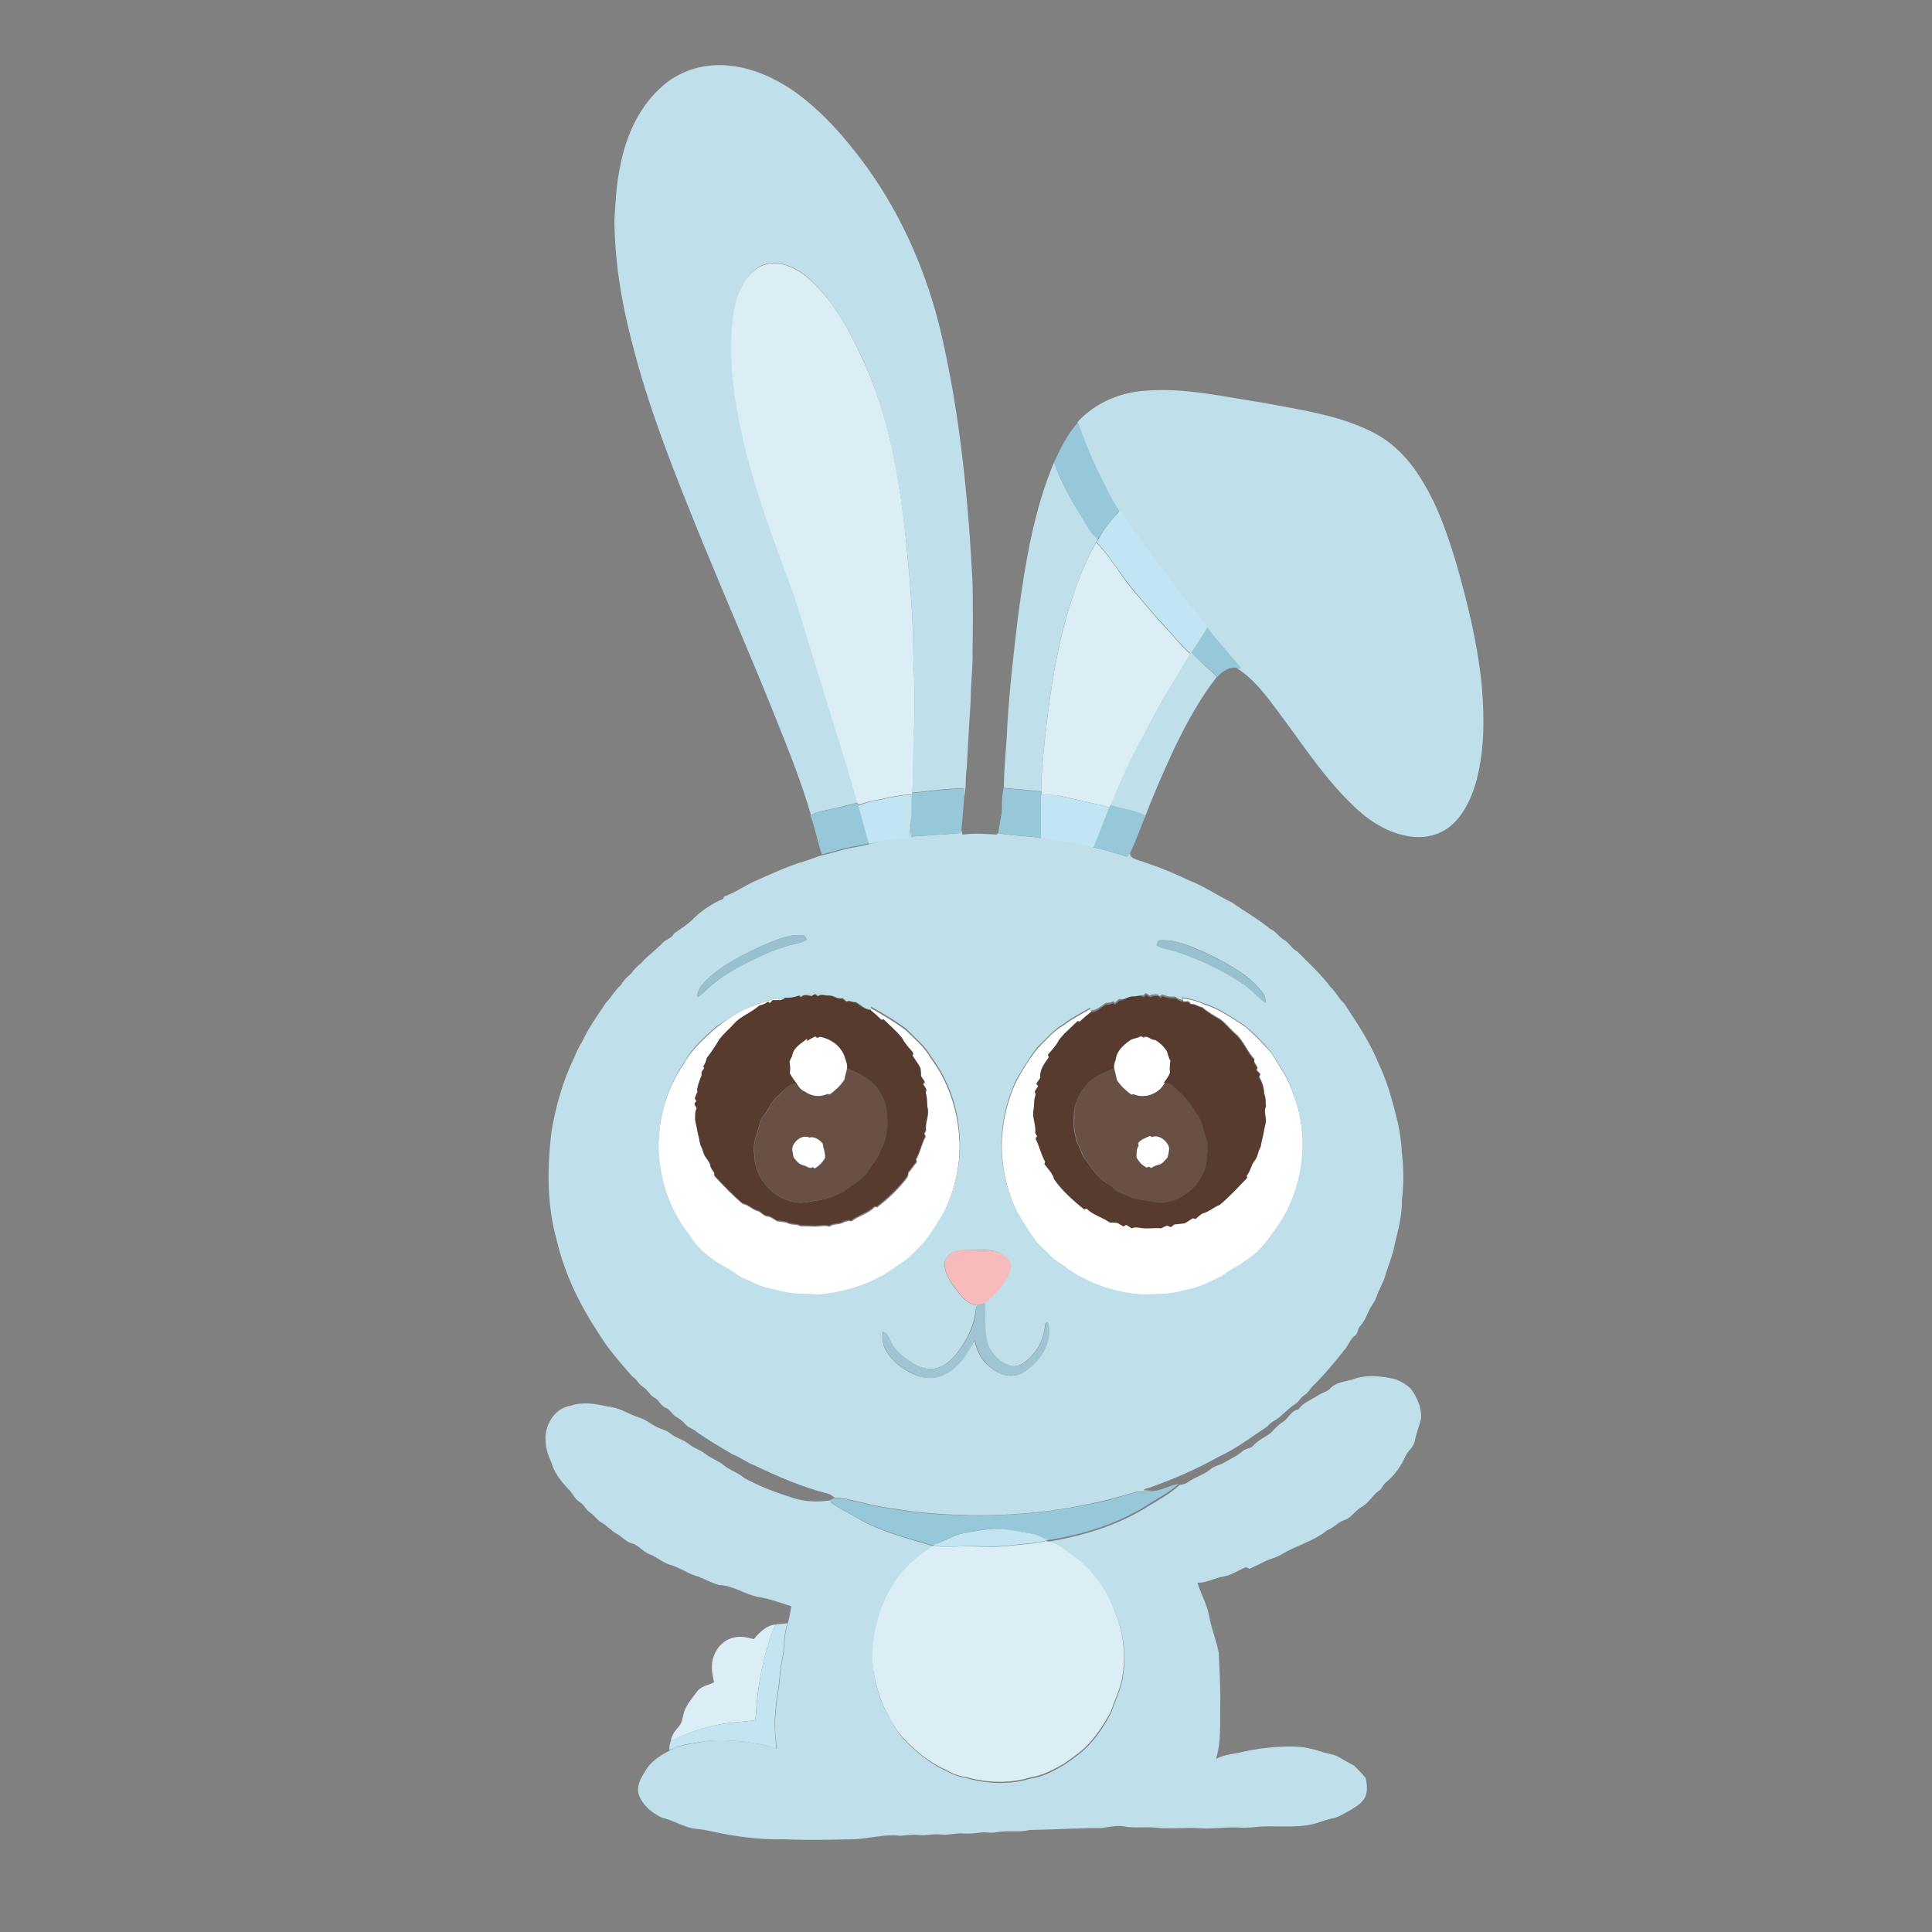 <?xml version="1.0" encoding="utf-8"?>
<!-- Generator: Adobe Illustrator 23.0.2, SVG Export Plug-In . SVG Version: 6.00 Build 0)  -->
<svg version="1.1" id="Layer_1" xmlns="http://www.w3.org/2000/svg" xmlns:xlink="http://www.w3.org/1999/xlink" x="0px" y="0px"
	 width="500px" height="500px" viewBox="0 0 500 500" style="enable-background:new 0 0 500 500;" xml:space="preserve">
<rect x="0" y="0" width="500" height="500" fill="#808080" stroke="none"/>
<style type="text/css">
	.st0{fill:#FFFFFF;}
	.st1{fill:#F7BBBB;}
	.st2{fill:#BFDFEB;}
	.st3{fill:#DBEDF5;}
	.st4{fill:#96C8D9;}
	.st5{fill:#C2E5F3;}
	.st6{fill:#98C1CF;}
	.st7{fill:#583B2F;}
	.st8{fill:#695045;}
	.st9{fill:#9FC5D2;}
	.st10{fill:#C2E5F1;}
</style>
<g>
	<g>
		<path class="st0" d="M193.8,260.7c2.6-0.8,5-2.1,7.7-2.3l-0.1,0.7c-0.4,0.1-0.9,0-1.3,0c-0.2,0.2-0.6,0.6-0.8,0.8
			c-0.1-0.1-0.3-0.3-0.4-0.4c-0.7,0.4-1.4,0.8-2.3,1c-2,1.8-4.8,2.7-6.6,4.8c-1.2,1.3-2.6,2.4-3.7,3.9c-1,1.7-2,3.3-3.3,4.9
			c-0.1,0.8-0.5,1.5-0.9,2.2c0.1,0.1,0.2,0.3,0.3,0.4c-0.4,0.5-1,1.1-0.7,1.8c-0.5,1.2-1,2.5-1.2,3.8c0,0.1,0.1,0.4,0.1,0.5
			c-0.2,0.6-0.5,1.2-0.7,1.8c0.1,0.2,0.4,0.5,0.5,0.6c-0.1,0.2-0.4,0.5-0.6,0.7c0.2,0.3,0.5,0.9,0.6,1.2c-0.5,1-0.4,2.1-0.4,3.1
			c0.1,0.6,0.3,1.2,0.4,1.8c0.2,1.5,0.7,2.9,0.9,4.4c0.5,0.9,0.7,1.9,1.1,2.8c0.6,1,1.5,1.9,1.6,3.1c0.3,0.5,0.7,1,1,1.5
			c0,0.2-0.1,0.5-0.1,0.6c2.3,2.5,4.7,5,7.3,7.2c1.6,0.3,2.7,1.7,4.3,2c0.8,0.5,1.4,1.4,2.5,1.3c0.7,0.3,1.4,0.7,2.1,1.2
			c0.9,0.1,1.8,0.2,2.6,0.4c1.1,0.7,2.4,0.2,3.5,0.9c1.7-0.1,3.4,0.2,5.1,0c0.8-0.1,1.6-0.2,2.4,0.1c1.1-0.9,2.6-0.4,3.8-1.2
			c0.4-0.1,0.8-0.2,1.2-0.3c0.2,0,0.5,0.1,0.7,0.1c1.9-1.5,4.3-1.9,6-3.7c0.2,0,0.5,0.1,0.6,0.1c2.6-2,5-4.2,7.1-6.8
			c0.5-0.6,1.1-1.3,1-2.1c0.8-0.9,1.4-1.9,2.2-2.8c0-0.2-0.1-0.5-0.2-0.6c1.1-1.9,1.4-4.1,2.5-6c-0.1-0.1-0.3-0.5-0.4-0.6
			c0.1-0.2,0.4-0.7,0.5-0.9c-0.3-1.8,0.7-3.6,0.5-5.4c-0.4-1.4-0.1-2.9-0.6-4.3c0-0.2,0.1-0.7,0.2-0.9c-0.3-0.5-0.6-0.9-0.9-1.4
			c0.1-0.1,0.4-0.4,0.5-0.5c-0.3-0.5-0.7-1-1-1.5c0-0.2,0-0.5,0-0.7c-0.1-0.5-0.1-0.9-0.1-1.3c-0.6-1.1-1.3-2.2-2.1-3.3
			c0-0.2,0.1-0.5,0.2-0.7c-1-1.2-2.1-2.3-2.8-3.7c-1.3-1.9-3.2-3.3-4.8-4.9c-0.2,0-0.5,0.1-0.6,0.1c-0.9-0.9-1.8-1.7-2.8-2.5
			c0-0.2-0.1-0.6-0.1-0.8c3.2,1.8,6.3,3.6,9.2,5.8c2.3,2.3,4.8,4.3,6.4,7.2c4.3,5.7,6.7,12.7,7.3,19.8c0.6,6.6-0.8,13.3-3.5,19.3
			c-1.6,3.1-3.5,6-5.6,8.8c-2,2-3.9,4.3-6.5,5.8c-6.1,4.7-13.6,7.2-21.3,7.8c-2.2-0.3-4.4-0.1-6.6-0.4c-1.9-0.2-3.7-0.9-5.6-1.2
			c-2.3-0.5-4.3-1.7-6.5-2.5c-1.7-0.7-3-2.1-4.7-2.8c-3.7-2.2-7.3-4.9-9.6-8.6c-4.8-6.1-7.5-13.8-7.9-21.6c-0.3-8.2,2-16.5,6.7-23.2
			c2-3.6,5.1-6.3,8.1-9C188,263.9,190.8,262,193.8,260.7z"/>
		<path class="st0" d="M306,258.4c2,0.2,3.9,0.7,5.7,1.6c3.8,1.1,7.1,3.5,10.4,5.6c2.5,2.1,4.8,4.5,7,7c1.9,3.3,4.3,6.4,5.4,10
			c4.5,11,3.2,24-3.1,34c-2.3,3.3-4.5,6.8-7.9,9.2c-1.4,0.8-2.7,2-4.2,2.7c-1.4,0.7-2.6,1.9-4,2.5c-2.6,1.1-5.2,2.6-8.1,3
			c-3,1-6.1,1.2-9.2,1.2c-1.7,0.3-3.3-0.1-5-0.2c-5.9-0.8-11.6-3-16.5-6.3c-1.4-1.2-3.2-2-4.5-3.4c-1.2-1.3-2.5-2.4-3.7-3.7
			c-1.9-2.7-3.7-5.4-5.3-8.3c-3.1-6.7-4.4-14.3-3.4-21.6c0.5-4.1,1.7-8.1,3.4-11.8c1.6-3,3.4-5.9,5.5-8.5c2.1-2.1,4-4.5,6.7-6
			c2.2-1.7,4.6-2.9,7-4.3c0,0.2,0.1,0.5,0.2,0.7c-1,0.8-2,1.6-2.9,2.5c-0.2,0-0.5-0.1-0.6-0.1c-1.6,1.6-3.4,3.1-4.8,4.9
			c-0.7,1.4-1.8,2.6-2.8,3.7c0,0.2,0.1,0.5,0.2,0.7c-1,1.4-2.2,2.8-2.2,4.6c0,0.2,0,0.5,0,0.7c-0.3,0.5-0.7,1-1,1.5
			c0.1,0.1,0.4,0.4,0.5,0.6c-0.3,0.5-0.6,0.9-0.9,1.4c0,0.2,0.1,0.7,0.2,0.9c-0.5,1.2-0.3,2.5-0.5,3.7c-0.6,2,0.7,4,0.4,6.1
			c0.1,0.2,0.4,0.7,0.5,0.9c-0.1,0.1-0.3,0.4-0.4,0.6c1,1.9,1.4,4.1,2.5,6c0,0.2-0.1,0.5-0.2,0.6c1,1.2,2.1,2.3,2.5,3.9
			c2.1,3.1,4.9,5.5,7.8,7.8c0.1,0,0.5-0.1,0.6-0.2c1.7,1.7,4.1,2.2,6,3.6c0.7,0,1.3,0.1,2,0.1c0.5,0.3,1,0.6,1.5,0.9
			c0.2-0.1,0.6-0.3,0.8-0.4c0.5,0.3,1,0.6,1.4,0.9c0.8-0.4,1.6-0.2,2.4-0.1c1.7,0.2,3.5-0.1,5.2,0.1c0.5-0.2,1-0.5,1.5-0.7
			c0.3,0.1,0.6,0.2,1,0.4c0.2-0.2,0.7-0.5,0.9-0.7c0.9-0.1,1.8-0.3,2.7-0.3c0.7-0.5,1.4-0.9,2.1-1.3c0.2,0.1,0.5,0.2,0.7,0.2
			c0.6-0.5,1.1-1,1.7-1.4c1.7-0.5,3-1.7,4.6-2.3c2.5-2.1,4.7-4.6,7-6.9c0-0.2-0.1-0.5-0.1-0.6c1-1.1,1.1-2.7,2-3.8
			c0.9-1,0.9-2.5,1.6-3.6c0.2-1.5,0.7-2.9,0.9-4.4c0.1-0.6,0.3-1.2,0.4-1.8c0.3-1.5-0.7-2.9,0.1-4.3c-0.3-1,0-2.2-0.5-3.2
			c0-1.5-0.5-3-1.3-4.4c0.1-0.2,0.3-0.5,0.3-0.7c-0.3-0.4-0.7-0.7-1-1.1c0.1-0.1,0.3-0.4,0.3-0.5c-0.3-0.6-0.6-1.1-0.9-1.6
			c0-0.1,0-0.4,0.1-0.6c-1.9-2-2.8-4.8-4.9-6.6c-1.4-1.2-2.5-2.7-4-3.8c-1.6-0.9-3.3-1.9-4.7-3.1c-1-0.1-1.8-0.9-2.8-0.8
			c-0.2-0.2-0.5-0.5-0.7-0.7c-0.4,0-0.8,0.1-1.3,0L306,258.4z"/>
		<path class="st0" d="M208.9,269.4c0.7-0.5,1.4-0.8,2.1-1.2c0.1,0.1,0.4,0.3,0.5,0.4c0.2-0.1,0.5-0.2,0.6-0.3
			c3.1,0.5,6,2.8,6.7,5.8c0.3,0.8,0.5,1.6,0.4,2.4c-0.2,1-0.5,1.9-0.7,2.9c-1,1.5-2.3,2.8-3.8,3.8c-0.1,0-0.4-0.1-0.6-0.1
			c-1.9,0.9-4.2,0.6-5.8-0.6c-1-0.4-1.8-1.2-2.2-2.2c-0.6-0.8-1.2-1.6-1.7-2.6c0.1-1,0.1-2.1-0.1-3.1c0.2-0.5,0.5-1,0.7-1.4
			c0.2-2.1,2.4-3.3,3.9-4.5L208.9,269.4z"/>
		<path class="st0" d="M292.2,269.4c0.9-0.8,2.2-0.6,3.2-1.2c0.1,0.1,0.4,0.3,0.6,0.4c1.1-0.8,2,0.8,3.1,0.6
			c1.3,0.8,2.4,1.8,3.2,3.1c0.3,0.8,0.4,1.7,0.9,2.4c-0.2,1-0.2,2-0.1,3.1c-0.5,0.9-1.1,1.7-1.6,2.6c-1.5,2.7-5.2,4.2-8,2.9
			c-0.1,0-0.4,0.1-0.6,0.1c-1.5-1.1-2.8-2.3-3.8-3.8c-0.2-1-0.5-2-0.7-3c-0.2-0.8,0.1-1.6,0.4-2.4
			C288.9,272.1,290.6,270.6,292.2,269.4z"/>
		<path class="st0" d="M205.3,296.3c0.7-1.4,2.5-2.7,4.1-2c1.3-0.4,2.7,0.6,3.5,1.6c0.1,1.2,0.7,2.4,0.6,3.7
			c-0.6,1.2-1.6,2.1-2.7,2.8c-0.1-0.1-0.4-0.3-0.5-0.4c-0.8,0.7-1.5-0.2-2.3-0.4c-1.2-0.2-2-1.2-2.7-2.1
			C205.2,298.5,204.7,297.3,205.3,296.3z"/>
		<path class="st0" d="M294.5,295.9c0.7-1.1,2-1.4,3.1-1.9c0.1,0.1,0.4,0.2,0.5,0.3c1.6-0.7,3.4,0.6,4.2,2c0.6,1,0.1,2.2-0.1,3.3
			c-0.7,0.8-1.4,1.8-2.5,2c-0.7,0.1-1.3,0.5-1.8,0.8c-0.2-0.1-0.5-0.3-0.6-0.4c-0.6,0.6-1.2-0.1-1.6-0.4c-0.7-0.6-1.2-1.3-1.6-2
			c0-1.1,0-2.2,0.6-3.1C294.6,296.3,294.5,296,294.5,295.9z"/>
	</g>
	<g>
		<path class="st1" d="M245.8,324.6c1.6-1.3,3.8-1,5.8-1.1c2.7,0.1,5.8-0.3,8.2,1.2c1.2,0.8,2.4,2.3,2,3.8c-1.2,3.6-3.8,6.5-6.8,8.7
			c-0.7,0.2-1.3,0.4-2,0.6c-2.1-0.1-3.6-1.7-4.8-3.2c-1.5-2-3.2-4-3.6-6.5C244.2,326.8,244.7,325.3,245.8,324.6z"/>
	</g>
	<g>
		<path class="st2" d="M171.9,21.9c4.6-3.9,10.9-5.6,16.9-4.9c6.1,0.6,11.7,3.2,16.7,6.6c7.4,5.3,13.5,12.3,18.8,19.6
			c9.3,12.9,15.7,27.8,19.3,43.2c4.9,21.2,7,42.9,8.1,64.5c0.1,5.8,0.1,11.6,0,17.5c0.1,4.4-0.5,8.8-0.5,13.2
			c-0.4,5.7-0.7,11.4-1,17c-0.4,2.6-0.1,5.3-0.7,7.9c0-0.8,0-1.6,0-2.4c-4.5-0.2-9,0.7-13.4,1c0.3-5.8,0-11.6,0.5-17.4
			c0.1-5.7,0.1-11.4-0.2-17.1c0-10.2-0.9-20.4-1.9-30.6c-1.8-16.4-4.6-33.1-11.7-48.1c-3.7-7.7-7.9-15.3-14.6-20.8
			c-3-2.2-6.9-3.9-10.6-2.6c-3.6,1.4-5.6,5.1-6.7,8.6c-1.7,6.1-1.6,12.5-1.3,18.8c1.4,17.5,7.1,34.2,13.3,50.5
			c3.8,9.7,6.4,19.8,9.6,29.7c3.2,10.5,6.6,21,9.6,31.6c-2.5,0.6-5,1.2-7.5,1.8c-1.6,0.4-3.3,0.5-4.7,1.5
			c-2.4-8.3-5.6-16.3-8.8-24.3c-6.1-15.3-12.7-30.4-19-45.7c-7.1-17.5-14.3-35.1-18.8-53.4c-2.6-10-4.2-20.3-4.3-30.6
			c0.3-4.7,0.5-9.4,1.5-14C162,35.1,165.5,27.2,171.9,21.9z"/>
		<path class="st2" d="M296.6,101.1c10.2-0.8,20.2,1.6,30.1,3.1c9.9,1.9,20.2,3.2,29.2,8c5.3,2.8,9.4,7.5,12.4,12.6
			c4,6.6,6.5,14,8.7,21.4c2.9,10.3,5.5,20.8,6.5,31.5c0.7,8.5,0.7,17.2-1.7,25.4c-1.2,3.8-3,7.7-6.1,10.4c-3.2,2.9-7.8,3.7-11.8,2.8
			c-5.7-1.1-10.6-4.6-14.6-8.7c-6.3-6.2-11.3-13.6-16.5-20.7c-3.8-5-7.3-10.5-12.7-14c0.2,0,0.7,0,0.9,0c-2.8-3.6-6.1-6.9-8.8-10.6
			c-2.6-3.7-5.8-7-8.4-10.7c-1.5-2.2-3.3-4.3-4.9-6.5c-3.2-4.2-6-8.8-9.4-12.9c-1.7-2.4-2.9-5-4.2-7.6c-2.5-4.9-4.6-10-6.5-15.3
			C283.4,104.2,290,101.5,296.6,101.1z"/>
		<path class="st2" d="M263.6,158.5c1.8-13.2,4-26.5,9.2-38.9c2.1,6.3,5.8,12,9.3,17.6c0.5,0.9,1.3,1.7,2.1,2.3
			c-0.2,0.3-0.3,0.5-0.5,0.8c-3.7,6.5-6.1,13.6-8.1,20.7c-2.9,10.9-4.4,22.1-5.5,33.3c-0.3,3.5-0.7,7-0.6,10.5
			c-3.2-0.3-6.4-0.6-9.7-0.9c0-5.4,0.7-10.8,0.9-16.3C261.3,178,262.4,168.2,263.6,158.5z"/>
		<path class="st2" d="M308,169.1c0.1-0.1,0.2-0.3,0.3-0.4c2,2.4,4.5,4.3,6.6,6.5c-4.4,5.6-7.8,11.9-10.9,18.3
			c-2.7,5.8-5.3,11.7-7.6,17.7c-2.8-1.6-6.1-1.7-9.1-2.8c2.7-6.6,5.7-13.1,9.2-19.3C300.1,182.2,304.2,175.8,308,169.1z"/>
		<g>
			<path class="st2" d="M235.2,216.9c0-1.5,0.2-2.9,0.5-4.4c0,1.3,0,2.7,0.1,4c4.2-0.3,8.5-0.5,12.7-0.9c0.1-0.2,0.2-0.6,0.3-0.8
				c0.1,0.3,0.2,0.9,0.3,1.2c2.9-0.4,5.9-0.2,8.8,0c0.1-0.1,0.3-0.3,0.4-0.4c3.6,0.8,7.3,0.6,11,1.3c4.6,0.7,9.1,1.3,13.6,2.4
				c3,0.5,5.8,1.6,8.8,2.4c0.3-0.4,0.5-0.8,0.8-1.2c-0.4,1.5,1.3,1.8,2.3,2.2c4.4,1.4,8.7,3.1,12.8,5.1c4,1.5,7.5,4,11.3,5.8
				c3.2,2.3,6.7,4.2,9.8,6.8c1.6,0.6,2.3,2.2,3.7,2.9c1.3,0.7,1.9,2.3,3.3,2.9c2.9,3,6.1,5.8,8.6,9.2c1.4,1.2,2.1,3,3.5,4.2
				c3.4,5.1,6.8,10.2,9.1,15.9c2.3,4.8,3.6,10,4.9,15.2c0.5,2.5,0.9,5,1,7.6c0.5,4.1,0.5,8.3,0,12.3c0.1,3.8-0.9,7.5-1.8,11.2
				c-0.5,3-1.8,5.8-2.6,8.7c-0.6,1.8-1.6,3.4-2.2,5.2c-0.3,1-1,1.8-1.5,2.7c-0.9,1.6-1.4,3.4-2.7,4.8c-0.7,0.7-0.5,1.9-1.4,2.5
				c-1.3,1-1.7,2.7-2.8,3.8c-2.3,3-4.8,5.9-7.5,8.7c-1.1,0.8-1.6,2.2-2.8,2.9c-1,0.6-1.4,1.8-2.5,2.4c-2,1.3-3.5,3.3-5.6,4.4
				c-0.6,0.4-1.1,0.9-1.6,1.4c-4.1,2.7-8,5.7-12.4,7.7c-5.7,3.2-11.7,5.8-17.9,8c-0.5,0.2-1.2,0.2-1.6,0.7c0.8,0,1.6,0.1,2.4,0.1
				c-1.7,0.4-3.5,0-5.1,0.5c-3.6,1.1-7.2,2.1-10.8,2.8c-15.1,3.3-30.6,3.8-45.9,2.1c-4.5-0.7-9.1-1.2-13.5-2.4
				c-2.3-0.4-4.6-1.3-7-1.2c-0.5-0.4-1-0.8-1.6-1c-6.7-1.7-13-4.4-19.2-7.4c-2-0.7-3.6-2.1-5.6-2.8c-3.2-1.9-6.3-3.7-9.3-5.8
				c-0.9-0.9-2.3-1.1-3.1-2.2c-0.7-0.8-1.6-1.4-2.5-1.9c-0.9-0.7-1.4-1.8-2.5-2.2c-1.2-0.5-1.6-1.9-2.7-2.5c-1.3-0.6-1.8-2.1-3-2.8
				c-1.2-0.7-1.7-2.1-2.9-2.8c-3-3.5-6.2-7-8.6-11c-4.9-7.4-8.9-15.5-10.9-24.2c-2.6-9.1-2.5-18.7-1.4-28c1.1-6.7,3-13.4,6-19.5
				c0.5-1.3,1.1-2.6,1.9-3.8c1.7-3.7,4.1-7,6.3-10.3c1.4-1.4,2.3-3.2,3.8-4.5c0.7-1.2,1.6-2.1,2.7-3c0.7-1.1,1.6-1.9,2.6-2.7
				c1.6-1.9,3.7-3.3,5.4-5.1c0.8-1,2.5-1.2,3-2.5c1.5-1,3-2,4.4-3.2c2.4-2.5,5.3-4.5,8.4-5.8c0-0.2,0.1-0.5,0.2-0.6
				c3-1,5.6-3,8.5-4.2c3.7-1.6,7.4-3.4,11.3-4.6c1.9-0.5,3.8-1.4,5.7-1.9c2.9-0.6,5.7-1.7,8.7-2.1c1.2-0.2,2.4-0.5,3.5-0.8
				C228.3,217.5,231.8,216.9,235.2,216.9z M196.5,245.1c-4.7,2.2-9.4,4.6-13.2,8.1c-1.4,1.3-2.9,2.9-2.9,4.9
				c1.6-0.9,2.8-2.4,4.3-3.6c3.1-2.5,6.6-4.4,10.1-6.1c3-1.5,6.1-2.8,9.3-3.7c1.6-0.5,3.2-0.6,4.7-1.5c-0.3-0.5-0.5-1.3-1.3-1.2
				C203.6,241.8,200,243.6,196.5,245.1z M299.8,243.4c-0.2,0.4-0.3,0.8-0.5,1.2c1.7,1,3.7,1.1,5.6,1.8c5.8,2,11.4,4.6,16.5,8
				c2.3,1.4,4,3.6,6.1,5.1c0.1-0.8-0.1-1.7-0.6-2.4c-1.3-1.9-3-3.4-4.8-4.8c-4.2-3-8.9-5.3-13.7-7.3
				C305.7,244,302.7,243,299.8,243.4z M203.3,258.2c-0.6,0.4-1.2,0.8-1.9,0.9l0.1-0.7c-2.7,0.2-5.2,1.4-7.7,2.3
				c-3,1.4-5.8,3.2-8.5,5c-3,2.7-6.1,5.4-8.1,9c-4.7,6.8-7,15-6.7,23.2c0.4,7.8,3,15.5,7.9,21.6c2.2,3.8,5.8,6.5,9.6,8.6
				c1.7,0.7,3,2.2,4.7,2.8c2.1,0.9,4.2,2.1,6.5,2.5c1.9,0.4,3.7,1,5.6,1.2c2.2,0.3,4.4,0.1,6.6,0.4c7.6-0.5,15.2-3.1,21.3-7.8
				c2.5-1.4,4.4-3.7,6.5-5.8c2.1-2.8,4-5.7,5.6-8.8c2.7-6,4.1-12.7,3.5-19.3c-0.5-7.1-3-14.1-7.3-19.8c-1.6-2.9-4.2-4.9-6.4-7.2
				c-2.9-2.2-6-4-9.2-5.8c0,0.2,0.1,0.6,0.1,0.8c-1.6,0-2.7-1.3-4-2c-0.8,0.2-1.5-0.6-2.3-0.1c-0.4-0.3-0.7-0.6-1.1-0.9
				c-1.3,0.4-2.3-0.8-3.6-0.7c-0.9,0-1.9-0.5-2.7,0.2c-0.2-0.2-0.6-0.5-0.8-0.6c-0.3,0.2-0.6,0.4-0.9,0.6c-0.6-0.4-1.3-0.3-2-0.3
				c-0.2,0.1-0.5,0.3-0.7,0.5l-0.5-0.4C205.6,258.1,204.5,258.4,203.3,258.2z M293.3,257.9c-1.3-0.1-2.3,1-3.6,0.6
				c-0.4,0.3-0.8,0.6-1.1,1c-0.1-0.1-0.3-0.3-0.5-0.4c-0.6,0.3-1.1,0.5-1.8,0.4c-1.3,0.7-2.4,2-4,2c0-0.2-0.1-0.5-0.2-0.7
				c-2.4,1.4-4.8,2.6-7,4.3c-2.6,1.5-4.5,3.9-6.7,6c-2.1,2.7-3.8,5.6-5.5,8.5c-1.7,3.8-2.9,7.7-3.4,11.8c-1,7.3,0.3,14.9,3.4,21.6
				c1.6,2.9,3.3,5.6,5.3,8.3c1.2,1.3,2.5,2.5,3.7,3.7c1.3,1.4,3.1,2.1,4.5,3.4c4.9,3.3,10.6,5.5,16.5,6.3c1.7,0.1,3.3,0.5,5,0.2
				c3.1,0,6.2-0.2,9.2-1.2c2.9-0.4,5.5-1.8,8.1-3c1.5-0.6,2.6-1.8,4-2.5c1.5-0.7,2.8-1.8,4.2-2.7c3.4-2.4,5.6-5.9,7.9-9.2
				c6.3-10,7.6-23,3.1-34c-1.1-3.7-3.5-6.8-5.4-10c-2.1-2.5-4.4-4.9-7-7c-3.3-2.1-6.6-4.5-10.4-5.6c-1.8-0.8-3.7-1.3-5.7-1.6
				l0.1,0.7c-0.7-0.1-1.3-0.5-1.9-0.9c-0.8,0-1.6,0.1-2.3-0.2c-0.5-0.1-1.2-0.7-1.6,0.1c-0.2-0.1-0.5-0.3-0.7-0.5
				c-0.7,0-1.4,0-2,0.3c-0.3-0.2-0.6-0.4-1-0.6c-0.2,0.2-0.6,0.5-0.7,0.6C295.2,257.4,294.2,257.9,293.3,257.9z M245.8,324.6
				c-1.1,0.8-1.6,2.2-1.3,3.5c0.5,2.5,2.1,4.6,3.6,6.5c1.2,1.5,2.7,3.1,4.8,3.2c-0.4,0.6-0.4,1.4-0.5,2.1c-0.4,2.8-1.6,5.4-3,7.8
				c-1.6,2.4-3.4,5-6.2,6.1c-2.1,0.9-4.6,0.4-6.5-0.7c-2.6-1.5-5.2-3.5-6.4-6.3c-0.4-0.8-0.7-1.9-1.8-2.1c-0.3,1.5-0.1,3.1,0.6,4.5
				c1.6,3,4.4,5.1,7.4,6.5c2.6,1.2,5.8,1.2,8.3-0.2c3.5-1.8,5.5-5.4,7.4-8.6c0.6,2.8,1.9,5.5,4.4,7.2c2.3,1.9,5.7,2.7,8.3,1
				c4.1-2.5,7.4-7.4,6.4-12.4c-0.2-0.8-0.9-0.2-0.8,0.3c-0.4,2.6-1.2,5.3-3,7.3c-1.5,1.7-3.5,3.7-6,3.2c-2.7-0.8-4.9-3-5.9-5.6
				c-1.1-3.5-0.6-7.1-0.8-10.7c3-2.2,5.6-5.1,6.8-8.7c0.4-1.6-0.8-3-2-3.8c-2.4-1.6-5.4-1.2-8.2-1.2
				C249.7,323.6,247.5,323.3,245.8,324.6z"/>
		</g>
		<path class="st2" d="M350.1,357c3.6-1.4,7.5-0.9,11.2,0c1.4,0.6,2.7,1.3,3.8,2.4c1.6,2.1,2.8,4.8,2.7,7.6c-0.5,2.1-1.3,4-1.7,6.1
			c-0.3,1.4-1.5,2.2-2.2,3.4c-1.2,2.8-3,5.4-5.4,7.3c-0.5,0.5-0.8,1.1-1.2,1.7c-1.9,1.1-2.9,3.4-4.9,4.5c-1.7,0.9-2.6,2.8-4.5,3.4
			c-1.6,0.5-2.7,2-4.4,2.6c-3.5,2.9-7.9,3.9-11.7,6.2c-1.5,1-3.3,1.2-4.9,2.1c-1.1,0.6-2.3,1.1-3.5,1.7c-0.2-0.1-0.7-0.3-1-0.4
			c-1.9,0.8-3.7,2-5.7,2.4c-2.3,0.3-4.4,1.7-6.8,1.6c0.9,3,2.6,5.8,3.1,9c0.6,3.1,1.8,6,2.4,9.1c0.2,4.5,0.5,9.1,0.4,13.6
			c-0.1,4.6,0.3,9.4-1.1,13.9c1.7-0.9,3.6-1.2,5.5-1.5c4.9-1.2,10-1.8,15-1.7c2.3,0.1,4.5,0.6,6.7,1.3c1.5,0.6,3.3,0.6,4.7,1.5
			c1.3,0.8,2.6,1.5,3.9,2.2c1,1,2,2,2.9,3.1c0.5,1.9,0.7,4.4-0.8,6c-0.9,1.1-2.1,1.7-3.2,2.4c-1.5,0.8-2.9,1.8-4.6,2.1
			c-1.7,0.3-3.3,1.1-5.1,1.5c-4.4,1-8.8,0.4-13.3,0.6c-1.7,0.1-3.4,0.4-5.2,0.3c-2.6-0.2-5.3,0.1-7.9,0.2c-2.2,0.1-4.4-0.3-6.6-0.1
			c-2.5,0-5,0.2-7.5-0.1c-2.7-0.3-5.5,0.2-8.1-0.3c-2.1-0.4-4.2,0.2-6.2,0.4c-6.1,0-12.2,0.4-18.4,0.5c-2.9,0.7-5.8,0-8.7,0.6
			c-1.5,0.3-2.9-0.2-4.4,0.1c-1.4,0.2-2.7,0.3-4.1,0.2c-1.9-0.2-3.7,0.5-5.6,0.3c-2-0.3-3.9,0.3-5.9,0.1c-1.7-0.2-3.3,0.1-4.9,0.2
			c-3.9-0.5-7.8,0.7-11.8,0.9c-6,0.1-12,0.3-18,0c-6.8,0.2-13.5-0.8-20.1-2.3c-1.5-0.3-3-0.3-4.5-0.7c-2.5-0.7-4.7-2-7.2-2.6
			c-2.6-1.2-5-3.2-6-6c-0.6-2.1,0.5-4.2,1.6-5.9c1.4-2.6,4-4.2,6.5-5.5c2.5-1.5,5.4-1.6,8.1-2.2c3.6-0.7,7.3-0.4,11-0.1
			c2.8,0.5,5.7,0.7,8.4,1.9c0.1-2.5-0.6-5-0.3-7.5c0.2-2.3,0.3-4.6,0.7-6.8c0.6-2.9,0.5-6,1.2-8.9c0.7-3.1,0.3-6.3,1.4-9.3
			c0.4-1.4,0.6-2.9,0.9-4.4c-2.9-0.9-5.7-2-8.6-2.4c-3.5-0.7-6.5-3-10.1-3.1c-2.1-0.5-4-1.8-6.1-2.4c-2.3-0.7-4.2-2.2-6.5-2.8
			c-2-0.6-3.6-2.1-5.5-2.8c-1.7-0.7-2.8-2.4-4.6-2.8c-1.4-0.4-2.4-1.7-3.7-2.4c-1.5-0.8-2.6-2.2-4.1-3c-1.1-0.6-1.7-1.8-2.8-2.5
			c-1.2-0.7-1.6-2.1-2.8-2.8c-1.4-0.8-1.8-2.5-3.1-3.5c-1.8-2-3.5-4.1-4.2-6.7c-1.3-2.7-2-5.8-1.2-8.7c0.8-2.9,3.1-5.6,6.2-6
			c3.1-1.1,6.4-0.5,9.5,0.2c3,0.2,5.5,2,8.3,2.9c1.4,0.4,2.7,1.4,3.9,2.1c1.3,0.8,2.9,1,4.1,2c1.5,1.2,3.5,1.6,5,2.9
			c1.3,1,2.9,1.4,4.1,2.4c1.4,1.1,3.2,1.7,4.6,2.8c1.6,1.4,3.8,2,5.4,3.4c4,2.2,8.3,3.8,12.7,5.2c3.2,1,6.7,1.1,10.1,0.5
			c-0.1,0.1-0.3,0.4-0.4,0.6c2.4,1.8,5.2,3,7.8,4.6c5.8,3.2,12.3,4.8,18.6,6.7l0.4,0.1c-3.6,2.4-7.1,5.1-9.6,8.7
			c-3.8,5.3-5.8,11.7-6.3,18.2c-0.4,5,0.9,10,2.8,14.7c1.6,2.9,3,5.9,5.2,8.3c3.1,3.2,6.6,6.3,10.8,8.1c1.8,1.1,3.8,1.7,5.8,2.1
			c5.3,1.4,11,1.6,16.2,0c3.2-0.4,6-2,8.8-3.6c2.4-1.7,4.8-3.3,6.7-5.5c2.1-2.3,3.8-5,5.3-7.8c1-2.9,2.4-5.8,3-8.8
			c1-5.6,0.5-11.4-1.7-16.6c-2.2-6.9-7.1-12.8-13.1-16.6c-1.4-1.2-3.2-2.1-5-2.3l0.5-0.1c8.9-1.5,17.8-4.1,25.5-8.9
			c2.9-1.8,6-3.4,8.5-5.7l0.1-0.1c0.7-0.1,1.5-0.2,2.1-0.7c1.8-1.3,4.1-1.9,5.8-3.3c1-0.9,2.4-1.1,3.5-1.7c1.6-1,3.4-1.7,4.8-3
			c0.8-0.8,2.1-0.6,2.9-1.5c1.2-1.4,2.9-2.1,4.4-3.2c1-1,1.9-2.1,3.2-2.9c1.5-0.9,2.1-3,4-3.2c1.3-1.9,3.5-2.6,5.3-3.8
			c0.9-0.6,2-0.8,2.8-1.5C345.6,357.7,348,357.6,350.1,357z"/>
	</g>
	<path class="st3" d="M197.6,68.6c3.7-1.3,7.6,0.4,10.6,2.6c6.7,5.4,11,13.1,14.6,20.8c7.2,15,10,31.7,11.7,48.1
		c1,10.2,1.9,20.4,1.9,30.6c0.3,5.7,0.3,11.4,0.2,17.1c-0.4,5.8-0.1,11.6-0.5,17.4c0,0.1-0.1,0.3-0.1,0.4c-2.9,0-5.7,0.8-8.5,1.3
		c-1.8,0.3-3.6,0.8-5.4,1.4c0-0.1-0.1-0.4-0.2-0.5c-3-10.6-6.4-21-9.6-31.6c-3.2-9.9-5.8-20-9.6-29.7c-6.1-16.3-11.8-33.1-13.3-50.5
		c-0.3-6.3-0.4-12.7,1.3-18.8C191.9,73.7,193.9,70,197.6,68.6z"/>
	<path class="st3" d="M283.7,140.4c3.6,3.6,6.1,8.2,9.3,12.1c2.7,3.2,5.5,6.5,8.3,9.6c2.3,2.3,4.2,5,6.7,7.1
		c-3.8,6.7-8,13.1-11.4,19.9c-3.5,6.2-6.5,12.7-9.2,19.3c-0.1,0.1-0.2,0.4-0.2,0.6c-4.1-1.2-8.2-1.9-12.3-2.9
		c-1.8-0.4-3.6-0.4-5.4-0.4c0-0.2,0-0.6,0-0.8c-0.1-3.5,0.3-7,0.6-10.5c1.1-11.2,2.6-22.4,5.5-33.3
		C277.6,153.9,280,146.8,283.7,140.4z"/>
	<path class="st3" d="M261.7,400c3-0.4,6-0.4,8.9-1.2c1.9,0.3,3.6,1.1,5,2.3c6.1,3.9,10.9,9.7,13.1,16.6c2.2,5.2,2.7,11.1,1.7,16.6
		c-0.6,3.1-2,5.9-3,8.8c-1.5,2.8-3.2,5.4-5.3,7.8c-1.9,2.2-4.3,3.8-6.7,5.5c-2.8,1.6-5.6,3.1-8.8,3.6c-5.3,1.6-10.9,1.4-16.2,0
		c-2.1-0.3-4-1-5.8-2.1c-4.2-1.8-7.7-4.8-10.8-8.1c-2.3-2.4-3.7-5.4-5.2-8.3c-1.8-4.7-3.2-9.6-2.8-14.7c0.5-6.5,2.5-12.9,6.3-18.2
		c2.5-3.6,6-6.3,9.6-8.7c1.5,0.5,3.1,0.5,4.7,0.4C251.5,399.9,256.6,400.7,261.7,400z"/>
	<path class="st3" d="M195.1,424.2c1.5-1.8,3.3-3.6,5.7-3.8c-1.4,2.6-2.1,5.5-2.9,8.4c-1.4,5.4-2.1,10.9-2.4,16.4
		c-3.6,0.5-7.2,0.5-10.8,1.4c-3.9,0.8-7.5,2.3-11.1,4c0.2-1.5,1.1-2.7,2.1-3.8c0.8-0.9,0.9-2.1,1.2-3.2c0.5-2.2,2.1-3.9,3.4-5.7
		c1-1.5,3-1.8,4.5-2.5c-0.5-2.3-1-4.7,0-7c0.8-2.2,2.7-4.1,5.1-4.6C191.7,423.3,193.4,423.8,195.1,424.2z"/>
	<g>
		<path class="st4" d="M272.8,119.6c1.7-3.7,3.5-7.3,6.2-10.3c1.8,5.2,3.9,10.3,6.5,15.3c1.3,2.6,2.5,5.3,4.2,7.6
			c-2.1,2.3-4,4.7-5.6,7.4c-0.8-0.7-1.5-1.4-2.1-2.3C278.6,131.6,274.9,125.9,272.8,119.6z"/>
		<path class="st4" d="M308.3,168.7c1.4-2.1,2.7-4.3,4.1-6.4c2.7,3.7,5.9,7,8.8,10.6c-0.2,0-0.7,0-0.9,0c-2.1-0.6-3.9,0.9-5.3,2.3
			C312.8,172.9,310.3,171.1,308.3,168.7z"/>
		<path class="st4" d="M236.1,205.2c4.5-0.3,8.9-1.2,13.4-1c0,0.8,0,1.6,0,2.4c-0.2,2.7-0.4,5.5-0.7,8.2c-0.1,0.2-0.2,0.6-0.3,0.8
			c-4.2,0.4-8.4,0.6-12.7,0.9c0-1.3-0.1-2.7-0.1-4c0.3-2.3,0.1-4.6,0.3-6.9C236,205.5,236.1,205.3,236.1,205.2z"/>
		<path class="st4" d="M259.7,204c3.2,0.2,6.4,0.6,9.7,0.9c0,0.2,0,0.6,0,0.8c-0.1,3.7-0.1,7.5,0,11.2c-3.6-0.7-7.4-0.5-11-1.3
			c0.1-2.3,1-4.5,0.9-6.8C259.3,207.2,259.4,205.6,259.7,204z"/>
		<path class="st4" d="M214.4,209.6c2.5-0.6,5-1.1,7.5-1.8c0,0.1,0.1,0.4,0.2,0.5c1,3.3,1.7,6.7,2.8,9.9c-1.2,0.3-2.3,0.7-3.5,0.8
			c-3,0.4-5.8,1.5-8.7,2.1c-1.2-3.3-1.7-6.8-3-10.1C211.1,210.1,212.8,210,214.4,209.6z"/>
		<path class="st4" d="M287.4,208.3c3,1.1,6.3,1.2,9.1,2.8c-1.4,3.1-2.4,6.3-3.9,9.4c-0.3,0.4-0.5,0.8-0.8,1.2
			c-2.9-0.7-5.8-1.9-8.8-2.4c1.4-3.5,2.7-7,4.1-10.4C287.2,208.8,287.3,208.5,287.4,208.3z"/>
		<path class="st4" d="M298.5,385.9c2.3-0.3,4.3-1.5,6.6-1.9c-2.5,2.3-5.6,3.8-8.5,5.7c-7.7,4.8-16.6,7.5-25.5,8.9
			c-1.5-0.7-3-1.6-4.7-1.8c-2.9-0.4-5.8-1.1-8.8-1.1c-2.8-0.1-5.6,0.6-8.3,1.1c-2.9,0.5-5.3,2.4-8.1,3.1c-6.3-1.9-12.8-3.5-18.6-6.7
			c-2.6-1.5-5.4-2.8-7.8-4.6c0.1-0.1,0.3-0.4,0.4-0.6l0.7-0.3c2.4-0.1,4.7,0.8,7,1.2c4.4,1.2,9,1.7,13.5,2.4
			c15.3,1.7,30.9,1.1,45.9-2.1c3.7-0.6,7.3-1.7,10.8-2.8C295,385.9,296.8,386.3,298.5,385.9z"/>
	</g>
	<g>
		<path class="st5" d="M289.8,132.2c3.3,4.1,6.1,8.7,9.4,12.9c1.6,2.2,3.4,4.2,4.9,6.5c2.6,3.8,5.8,7,8.4,10.7
			c-1.3,2.2-2.6,4.3-4.1,6.4c-0.1,0.1-0.2,0.3-0.3,0.4c-2.5-2.1-4.4-4.7-6.7-7.1c-2.9-3.1-5.6-6.4-8.3-9.6
			c-3.2-3.9-5.8-8.4-9.3-12.1c0.2-0.3,0.3-0.6,0.5-0.8C285.7,136.9,287.7,134.4,289.8,132.2z"/>
		<path class="st5" d="M227.5,207c2.8-0.5,5.6-1.3,8.5-1.3c-0.2,2.3,0.1,4.6-0.3,6.9c-0.3,1.4-0.5,2.9-0.5,4.4
			c-3.5,0-6.9,0.6-10.3,1.4c-1.1-3.3-1.8-6.6-2.8-9.9C223.9,207.8,225.7,207.3,227.5,207z"/>
		<path class="st5" d="M269.4,205.7c1.8-0.1,3.6-0.1,5.4,0.4c4.1,1,8.3,1.7,12.3,2.9c-1.4,3.4-2.7,6.9-4.1,10.4
			c-4.5-1.1-9.1-1.7-13.6-2.4C269.3,213.2,269.3,209.4,269.4,205.7z"/>
	</g>
	<g>
		<path class="st6" d="M196.5,245.1c3.5-1.5,7.1-3.3,11-3.1c0.8-0.1,1,0.7,1.3,1.2c-1.4,0.9-3.1,1-4.7,1.5c-3.2,1-6.3,2.2-9.3,3.7
			c-3.5,1.7-7,3.6-10.1,6.1c-1.5,1.2-2.6,2.6-4.3,3.6c0-2.1,1.5-3.6,2.9-4.9C187.1,249.6,191.8,247.3,196.5,245.1z"/>
		<path class="st6" d="M299.8,243.4c3-0.4,5.9,0.6,8.6,1.7c4.8,2,9.5,4.2,13.7,7.3c1.8,1.4,3.6,2.9,4.8,4.8c0.5,0.7,0.7,1.5,0.6,2.4
			c-2.2-1.6-3.9-3.7-6.1-5.1c-5.1-3.4-10.7-6.1-16.5-8c-1.8-0.7-3.9-0.8-5.6-1.8C299.5,244.2,299.6,243.8,299.8,243.4z"/>
	</g>
	<g>
		<g>
			<path class="st7" d="M203.3,258.2c1.2,0.1,2.3-0.1,3.4-0.5l0.5,0.4c0.2-0.1,0.5-0.3,0.7-0.5c0.7,0,1.4,0,2,0.3
				c0.3-0.2,0.6-0.4,0.9-0.6c0.2,0.2,0.6,0.5,0.8,0.6c0.7-0.7,1.8-0.2,2.7-0.2c1.3-0.1,2.3,1,3.6,0.7c0.4,0.3,0.7,0.6,1.1,0.9
				c0.7-0.5,1.5,0.3,2.3,0.1c1.3,0.7,2.4,2,4,2c1,0.8,1.9,1.6,2.8,2.5c0.2,0,0.5-0.1,0.6-0.1c1.6,1.6,3.4,3.1,4.8,4.9
				c0.7,1.4,1.8,2.5,2.8,3.7c0,0.2-0.1,0.5-0.2,0.7c0.7,1.1,1.5,2.1,2.1,3.3c0,0.4,0.1,0.9,0.1,1.3c0,0.2,0,0.5,0,0.7
				c0.3,0.5,0.7,1,1,1.5c-0.1,0.1-0.4,0.4-0.5,0.5c0.3,0.5,0.6,0.9,0.9,1.4c0,0.2-0.1,0.7-0.2,0.9c0.6,1.4,0.2,2.9,0.6,4.3
				c0.2,1.8-0.8,3.6-0.5,5.4c-0.1,0.2-0.4,0.7-0.5,0.9c0.1,0.1,0.3,0.5,0.4,0.6c-1,1.9-1.4,4.1-2.5,6c0,0.2,0.1,0.5,0.2,0.6
				c-0.8,0.9-1.4,2-2.2,2.8c0.1,0.8-0.5,1.5-1,2.1c-2.1,2.5-4.5,4.8-7.1,6.8c-0.2,0-0.5-0.1-0.6-0.1c-1.7,1.8-4.1,2.2-6,3.7
				c-0.2,0-0.5-0.1-0.7-0.1c-0.4,0.1-0.8,0.2-1.2,0.3c-1.2,0.9-2.7,0.3-3.8,1.2c-0.8-0.3-1.6-0.2-2.4-0.1c-1.7,0.2-3.4-0.1-5.1,0
				c-1.1-0.7-2.4-0.2-3.5-0.9c-0.9-0.2-1.7-0.3-2.6-0.4c-0.7-0.5-1.4-0.9-2.1-1.2c-1,0.1-1.7-0.7-2.5-1.3c-1.6-0.3-2.7-1.7-4.3-2
				c-2.6-2.2-4.9-4.7-7.3-7.2c0-0.2,0.1-0.5,0.1-0.6c-0.4-0.5-0.7-1-1-1.5c0-1.2-1-2.1-1.6-3.1c-0.4-0.9-0.6-1.9-1.1-2.8
				c-0.2-1.5-0.7-2.9-0.9-4.4c-0.1-0.6-0.3-1.2-0.4-1.8c0-1.1-0.1-2.2,0.4-3.1c-0.2-0.3-0.5-0.9-0.6-1.2c0.1-0.2,0.4-0.5,0.6-0.7
				c-0.1-0.2-0.4-0.5-0.5-0.6c0.2-0.6,0.4-1.2,0.7-1.8c0-0.1-0.1-0.4-0.1-0.5c0.2-1.3,0.7-2.6,1.2-3.8c-0.3-0.7,0.3-1.3,0.7-1.8
				c-0.1-0.1-0.2-0.3-0.3-0.4c0.4-0.7,0.8-1.4,0.9-2.2c1.2-1.5,2.3-3.2,3.3-4.9c1.1-1.4,2.5-2.6,3.7-3.9c1.8-2.1,4.6-2.9,6.6-4.8
				c0.8-0.1,1.6-0.5,2.3-1c0.1,0.1,0.3,0.3,0.4,0.4c0.2-0.2,0.6-0.6,0.8-0.8c0.4,0,0.8,0.1,1.3,0C202.1,259,202.7,258.6,203.3,258.2
				z M208.9,269.4l0-0.6c-1.5,1.2-3.7,2.4-3.9,4.5c-0.2,0.5-0.5,0.9-0.7,1.4c0.2,1,0.2,2,0.1,3.1c0.4,0.9,1.1,1.7,1.7,2.6
				c-1.2,0-2.2,0.7-3,1.5c-1.5,1.5-3.3,2.9-4.2,4.9c-0.6,1.3-1.9,2.3-2.3,3.8c-0.5,2.7-2.1,5.4-1.4,8.2c0,6.4,5.6,12.3,12,12.5
				c2.3-0.2,4.5-0.6,6.8-1.1c1.5-0.5,2.9-1.2,4.3-1.8c2.2-1.9,5-3.1,6.5-5.6c1-1.8,2.7-3.2,3.1-5.3c1.1-1.9,1.3-4,1.7-6.1
				c0-2.8-0.1-5.9-1.7-8.3c-1.7-3.5-5.4-5.2-8.7-6.6c0.2-0.8-0.1-1.6-0.4-2.4c-0.7-3.1-3.7-5.4-6.7-5.8c-0.2,0.1-0.5,0.2-0.6,0.3
				c-0.1-0.1-0.4-0.3-0.5-0.4C210.3,268.5,209.6,268.9,208.9,269.4z"/>
		</g>
		<g>
			<path class="st7" d="M293.3,257.9c0.9,0,1.9-0.5,2.7,0.2c0.2-0.2,0.6-0.5,0.7-0.6c0.3,0.2,0.6,0.4,1,0.6c0.6-0.3,1.3-0.3,2-0.3
				c0.2,0.1,0.5,0.3,0.7,0.5c0.3-0.8,1-0.2,1.6-0.1c0.7,0.2,1.6,0.2,2.3,0.2c0.6,0.4,1.2,0.8,1.9,0.9c0.4,0.1,0.8-0.1,1.3,0
				c0.2,0.2,0.5,0.5,0.7,0.7c1-0.2,1.8,0.6,2.8,0.8c1.5,1.2,3.1,2.2,4.7,3.1c1.5,1.1,2.6,2.6,4,3.8c2.1,1.8,2.9,4.6,4.9,6.6
				c0,0.1,0,0.4-0.1,0.6c0.3,0.5,0.6,1.1,0.9,1.6c-0.1,0.1-0.3,0.4-0.3,0.5c0.3,0.3,0.7,0.7,1,1.1c-0.1,0.2-0.3,0.5-0.3,0.7
				c0.7,1.3,1.3,2.8,1.3,4.4c0.6,1,0.3,2.1,0.5,3.2c-0.7,1.4,0.2,2.8-0.1,4.3c-0.1,0.6-0.3,1.2-0.4,1.8c-0.2,1.5-0.7,2.9-0.9,4.4
				c-0.7,1.1-0.7,2.6-1.6,3.6c-0.9,1.1-1,2.7-2,3.8c0,0.2,0.1,0.5,0.1,0.6c-2.3,2.4-4.5,4.8-7,6.9c-1.6,0.6-2.9,1.9-4.6,2.3
				c-0.6,0.4-1.2,0.9-1.7,1.4c-0.2-0.1-0.5-0.2-0.7-0.2c-0.7,0.4-1.4,0.9-2.1,1.3c-0.9,0.1-1.8,0.2-2.7,0.3
				c-0.2,0.2-0.7,0.5-0.9,0.7c-0.3-0.1-0.6-0.3-1-0.4c-0.5,0.2-1,0.4-1.5,0.7c-1.7-0.2-3.5,0.2-5.2-0.1c-0.8-0.1-1.6-0.3-2.4,0.1
				c-0.5-0.3-1-0.6-1.4-0.9c-0.2,0.1-0.6,0.3-0.8,0.4c-0.5-0.3-1-0.6-1.5-0.9c-0.7-0.1-1.3-0.1-2-0.1c-1.9-1.4-4.3-1.9-6-3.6
				c-0.1,0-0.5,0.1-0.6,0.2c-2.9-2.3-5.7-4.8-7.8-7.8c-0.4-1.6-1.6-2.7-2.5-3.9c0-0.2,0.1-0.5,0.2-0.6c-1.1-1.9-1.5-4.1-2.5-6
				c0.1-0.1,0.3-0.4,0.4-0.6c-0.1-0.2-0.4-0.7-0.5-0.9c0.3-2.1-0.9-4-0.4-6.1c0.2-1.2,0-2.5,0.5-3.7c0-0.2-0.1-0.7-0.2-0.9
				c0.3-0.5,0.6-0.9,0.9-1.4c-0.1-0.1-0.4-0.4-0.5-0.6c0.3-0.5,0.7-1,1-1.5c0-0.2,0-0.5,0-0.7c0.1-1.8,1.3-3.2,2.2-4.6
				c0-0.2-0.1-0.5-0.2-0.7c1-1.2,2.1-2.3,2.8-3.7c1.3-1.9,3.2-3.3,4.8-4.9c0.2,0,0.5,0.1,0.6,0.1c0.9-0.9,1.9-1.7,2.9-2.5
				c1.6,0,2.6-1.3,4-2c0.6,0.1,1.2-0.1,1.8-0.4c0.1,0.1,0.3,0.3,0.5,0.4c0.4-0.3,0.7-0.7,1.1-1C291,258.9,292,257.8,293.3,257.9z
				 M292.2,269.4c-1.6,1.1-3.2,2.7-3.5,4.7c-0.3,0.8-0.6,1.6-0.4,2.4c-2.5,1.1-5.2,2.1-7.1,4.2c-2,2.3-3.4,5.3-3.3,8.3
				c-0.3,2.2,0.2,4.4,0.7,6.5c0.7,1.2,1.1,2.6,1.7,3.8c2,2.5,3.5,5.5,6.4,7.1c1.2,0.5,1.9,1.7,3.1,2.2c1.1,0.5,2.3,1,3.4,1.4
				c2.2,0.6,4.5,0.7,6.7,1.2c6.4-0.1,12.2-5.7,12.3-12.1c0.2-1.5,0.3-3.1-0.2-4.6c-0.8-2.3-1-4.9-2.8-6.7c-1.4-2.7-3.6-4.8-5.9-6.9
				c-0.6-0.5-1.4-0.5-2.1-0.7c0.6-0.8,1.2-1.6,1.6-2.6c-0.1-1-0.1-2.1,0.1-3.1c-0.5-0.7-0.6-1.6-0.9-2.4c-0.8-1.3-1.9-2.3-3.2-3.1
				c-1.1,0.2-2.1-1.4-3.1-0.6c-0.1-0.1-0.4-0.3-0.6-0.4C294.4,268.8,293.1,268.6,292.2,269.4z"/>
		</g>
	</g>
	<g>
		<g>
			<path class="st8" d="M219.3,276.5c3.4,1.4,7.1,3.1,8.7,6.6c1.6,2.5,1.7,5.5,1.7,8.3c-0.3,2.1-0.5,4.3-1.7,6.1
				c-0.5,2.1-2.2,3.4-3.1,5.3c-1.6,2.5-4.4,3.8-6.5,5.6c-1.4,0.6-2.9,1.3-4.3,1.8c-2.2,0.4-4.5,0.8-6.8,1.1
				c-6.4-0.2-12.1-6.1-12-12.5c-0.7-2.9,0.9-5.5,1.4-8.2c0.4-1.5,1.7-2.4,2.3-3.8c0.9-2,2.7-3.4,4.2-4.9c0.8-0.9,1.8-1.6,3-1.5
				c0.5,1,1.2,1.8,2.2,2.2c1.6,1.2,3.9,1.5,5.8,0.6c0.1,0,0.4,0.1,0.6,0.1c1.5-1.1,2.8-2.3,3.8-3.8
				C218.7,278.5,219,277.5,219.3,276.5z M205.3,296.3c-0.6,1-0.1,2.2,0.1,3.3c0.7,0.9,1.5,1.9,2.7,2.1c0.8,0.1,1.5,1.1,2.3,0.4
				c0.1,0.1,0.4,0.3,0.5,0.4c1.1-0.7,2.1-1.6,2.7-2.8c0.2-1.3-0.5-2.4-0.6-3.7c-0.8-1-2.3-2-3.5-1.6
				C207.8,293.6,206,294.9,205.3,296.3z"/>
		</g>
		<g>
			<path class="st8" d="M281.2,280.7c1.8-2.1,4.6-3.1,7.1-4.2c0.2,1,0.5,2,0.7,3c1,1.5,2.3,2.8,3.8,3.8c0.1,0,0.4-0.1,0.6-0.1
				c2.9,1.3,6.6-0.2,8-2.9c0.7,0.2,1.5,0.1,2.1,0.7c2.2,2,4.5,4.1,5.9,6.9c1.8,1.8,1.9,4.4,2.8,6.7c0.5,1.5,0.4,3.1,0.2,4.6
				c-0.1,6.4-5.9,12.1-12.3,12.1c-2.2-0.4-4.5-0.6-6.7-1.2c-1.2-0.4-2.3-1-3.4-1.4c-1.2-0.5-2-1.6-3.1-2.2c-2.9-1.5-4.4-4.6-6.4-7.1
				c-0.6-1.3-1-2.6-1.7-3.8c-0.5-2.1-1-4.3-0.7-6.5C277.8,286,279.1,283,281.2,280.7z M294.5,295.9c0,0.1,0.1,0.4,0.2,0.5
				c-0.7,0.9-0.6,2-0.6,3.1c0.4,0.7,0.9,1.5,1.6,2c0.5,0.3,1.1,1,1.6,0.4c0.2,0.1,0.5,0.3,0.6,0.4c0.6-0.4,1.2-0.7,1.8-0.8
				c1.1-0.2,1.8-1.2,2.5-2c0.2-1.1,0.7-2.3,0.1-3.3c-0.8-1.4-2.6-2.7-4.2-2c-0.1-0.1-0.4-0.2-0.5-0.3
				C296.5,294.5,295.2,294.8,294.5,295.9z"/>
		</g>
	</g>
	<g>
		<path class="st9" d="M252.9,337.8c0.7-0.2,1.3-0.4,2-0.6c0.2,3.6-0.2,7.2,0.8,10.7c1,2.6,3.2,4.8,5.9,5.6c2.5,0.5,4.5-1.5,6-3.2
			c1.8-2,2.5-4.7,3-7.3c0-0.6,0.6-1.1,0.8-0.3c1,5-2.3,9.8-6.4,12.4c-2.6,1.7-6.1,0.9-8.3-1c-2.4-1.6-3.7-4.4-4.4-7.2
			c-1.9,3.3-3.9,6.9-7.4,8.6c-2.5,1.5-5.7,1.5-8.3,0.2c-3-1.5-5.9-3.5-7.4-6.5c-0.8-1.4-1-3-0.6-4.5c1,0.2,1.3,1.3,1.8,2.1
			c1.2,2.8,3.8,4.8,6.4,6.3c1.9,1.1,4.4,1.6,6.5,0.7c2.8-1.1,4.6-3.7,6.2-6.1c1.4-2.4,2.7-5,3-7.8
			C252.6,339.2,252.5,338.4,252.9,337.8z"/>
	</g>
	<g>
		<path class="st10" d="M249.4,396.8c2.8-0.5,5.5-1.1,8.3-1.1c3-0.1,5.8,0.7,8.8,1.1c1.7,0.2,3.2,1.1,4.7,1.8l-0.5,0.1
			c-2.9,0.8-5.9,0.8-8.9,1.2c-5.1,0.7-10.2-0.1-15.3,0.4c-1.6,0.1-3.2,0.1-4.7-0.4l-0.4-0.1C244.1,399.2,246.5,397.3,249.4,396.8z"
			/>
		<path class="st10" d="M200.8,420.4c1-0.1,2-0.2,3-0.3c-1.1,3-0.7,6.2-1.4,9.3c-0.7,2.9-0.6,5.9-1.2,8.9c-0.4,2.2-0.5,4.5-0.7,6.8
			c-0.2,2.5,0.4,5,0.3,7.5c-2.6-1.2-5.6-1.4-8.4-1.9c-3.7-0.3-7.4-0.5-11,0.1c-2.8,0.5-5.7,0.7-8.1,2.2c-0.2-0.8,0-1.6,0.3-2.4
			c3.5-1.7,7.2-3.2,11.1-4c3.5-0.8,7.2-0.9,10.8-1.4c0.4-5.5,1-11.1,2.4-16.4C198.7,425.9,199.4,423,200.8,420.4z"/>
	</g>
</g>
</svg>
